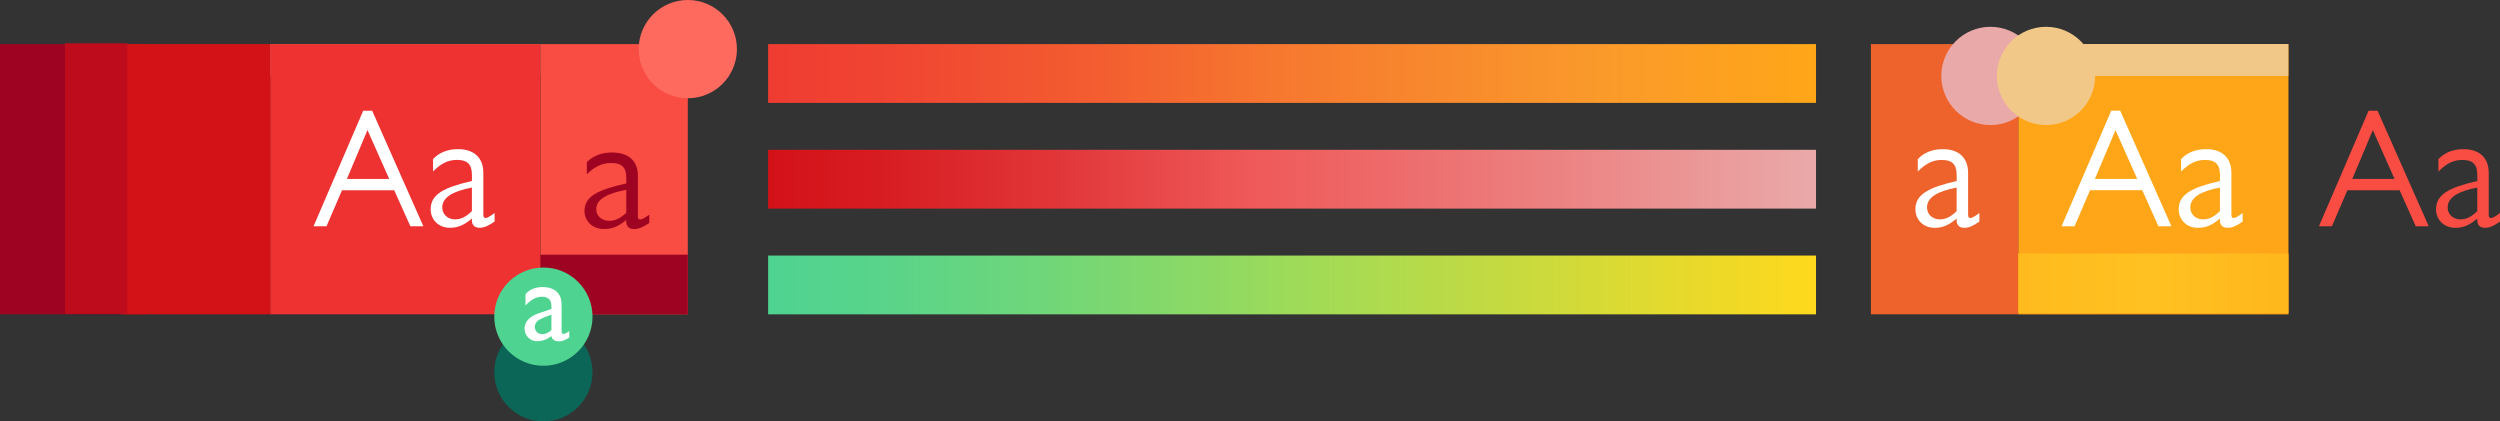 <?xml version="1.0" encoding="utf-8"?>
<!-- Generator: Adobe Illustrator 24.0.1, SVG Export Plug-In . SVG Version: 6.00 Build 0)  -->
<svg version="1.1" id="Layer_1" xmlns="http://www.w3.org/2000/svg" xmlns:xlink="http://www.w3.org/1999/xlink" x="0px" y="0px"
	 viewBox="0 0 672.35 113.33" style="enable-background:new 0 0 672.35 113.33;" xml:space="preserve">
<rect x="0" y="0" width="672.35" height="113.33" fill="#333333" stroke="none"/>
<style type="text/css">
	.st0{fill:#FFA618;}
	.st1{fill:#F94C43;}
	.st2{fill:url(#SVGID_1_);}
	.st3{fill:#FFFFFF;}
	.st4{opacity:0.9;}
	.st5{fill:#EAA9A9;}
	.st6{fill:url(#SVGID_8_);}
	.st7{fill:none;stroke:#FFFFFF;stroke-miterlimit:10;}
	.st8{fill:#F4D4D4;}
	.st9{fill:none;stroke:#FFF5F5;stroke-width:3;stroke-linecap:round;stroke-miterlimit:10;}
	.st10{fill:#EE3131;}
	.st11{fill:url(#SVGID_31_);}
	.st12{fill:#4FD391;}
	.st13{fill:url(#SVGID_32_);}
	.st14{fill:#FF6A5F;}
	.st15{fill:#BE0C1C;}
	.st16{fill:#DBE8FC;}
	.st17{display:none;}
	.st18{display:inline;fill:#DBE8FC;}
	.st19{fill:none;stroke:#FFFFFF;stroke-width:0.25;stroke-miterlimit:10;}
	.st20{fill:url(#SVGID_35_);}
	.st21{fill:url(#SVGID_40_);}
	.st22{opacity:0.5;}
	.st23{fill:url(#SVGID_45_);}
	.st24{clip-path:url(#SVGID_55_);fill:none;stroke:#FFFFFF;stroke-width:6;stroke-miterlimit:10;}
	.st25{fill:url(#SVGID_74_);}
	.st26{clip-path:url(#SVGID_76_);fill:none;stroke:#FFFFFF;stroke-width:6;stroke-miterlimit:10;}
	.st27{opacity:0.6;}
	.st28{clip-path:url(#SVGID_78_);}
	.st29{display:inline;opacity:0.9;}
	.st30{display:inline;}
	.st31{fill:#D31218;}
	.st32{fill:url(#SVGID_89_);}
	.st33{clip-path:url(#SVGID_91_);fill:none;stroke:#FFFFFF;stroke-width:6;stroke-miterlimit:10;}
	.st34{opacity:0.3;fill:#FFFFFF;}
	.st35{opacity:0.6;fill:#FFFFFF;}
	.st36{fill:none;stroke:#FFFFFF;stroke-width:2;stroke-linecap:round;stroke-miterlimit:10;}
	.st37{opacity:0.1;}
	.st38{opacity:0.3;}
	.st39{fill:#FAFAFA;}
	.st40{display:none;fill:url(#SVGID_108_);}
	.st41{display:inline;fill:#4FD391;}
	.st42{fill:url(#SVGID_109_);}
	.st43{fill:url(#SVGID_110_);}
	.st44{display:none;fill:#4FD391;}
	.st45{fill:url(#SVGID_111_);}
	.st46{fill:url(#SVGID_112_);}
	.st47{display:none;fill:url(#SVGID_113_);}
	.st48{fill:url(#SVGID_114_);}
	.st49{fill:url(#SVGID_115_);}
	.st50{fill:url(#SVGID_116_);}
	.st51{fill:url(#SVGID_117_);}
	.st52{display:none;fill:url(#SVGID_118_);}
	.st53{opacity:0.6;fill:url(#SVGID_119_);}
	.st54{opacity:0.6;fill:url(#SVGID_120_);}
	.st55{opacity:0.6;fill:url(#SVGID_121_);}
	.st56{opacity:0.6;fill:url(#SVGID_122_);}
	.st57{opacity:0.6;fill:url(#SVGID_123_);}
	.st58{opacity:0.6;fill:url(#SVGID_124_);}
	.st59{opacity:0.6;fill:url(#SVGID_125_);}
	.st60{fill:url(#SVGID_126_);}
	.st61{display:none;fill:url(#SVGID_127_);}
	.st62{display:none;fill:url(#SVGID_128_);}
	.st63{fill:url(#SVGID_129_);}
	.st64{fill:#FFA1DE;}
	.st65{fill:url(#SVGID_130_);}
	.st66{fill:url(#SVGID_131_);}
	.st67{fill:url(#SVGID_132_);}
	.st68{fill:url(#SVGID_133_);}
	.st69{fill:url(#SVGID_134_);}
	.st70{fill:url(#SVGID_135_);}
	.st71{fill:url(#SVGID_136_);}
	.st72{fill:url(#SVGID_137_);}
	.st73{clip-path:url(#SVGID_147_);}
	.st74{fill:url(#SVGID_150_);}
	.st75{fill:url(#SVGID_151_);}
	.st76{clip-path:url(#SVGID_155_);}
	.st77{fill:url(#SVGID_156_);}
	.st78{fill:url(#SVGID_157_);}
	.st79{fill:url(#SVGID_160_);}
	.st80{fill:url(#SVGID_161_);}
	.st81{display:none;fill:url(#SVGID_162_);}
	.st82{fill:url(#SVGID_163_);}
	.st83{fill:url(#SVGID_164_);}
	.st84{fill:url(#SVGID_165_);}
	.st85{display:none;fill:url(#SVGID_166_);}
	.st86{fill:url(#SVGID_167_);}
	.st87{fill:url(#SVGID_168_);}
	.st88{fill:url(#SVGID_169_);}
	.st89{fill:#9E0421;}
	.st90{fill:#EE632C;}
	.st91{fill:url(#SVGID_170_);}
	.st92{fill:#F2C889;}
	.st93{fill:#0C6657;}
	.st94{fill:url(#SVGID_171_);}
	.st95{fill:url(#SVGID_172_);}
	.st96{display:none;fill:url(#SVGID_173_);}
	.st97{fill:url(#SVGID_174_);}
	.st98{fill:url(#SVGID_175_);}
	.st99{fill:url(#SVGID_176_);}
	.st100{fill:url(#SVGID_177_);}
	.st101{fill:url(#SVGID_178_);}
	.st102{fill:url(#SVGID_179_);}
	.st103{fill:url(#SVGID_180_);}
	.st104{fill:url(#SVGID_181_);}
	.st105{fill:url(#SVGID_182_);}
	.st106{fill:url(#SVGID_183_);}
	.st107{fill:url(#SVGID_184_);}
	.st108{fill:url(#SVGID_185_);}
	.st109{fill:url(#SVGID_186_);}
	.st110{fill:url(#SVGID_187_);}
	.st111{fill:url(#SVGID_188_);}
	.st112{fill:url(#SVGID_189_);}
	.st113{fill:url(#SVGID_190_);}
	.st114{fill:url(#SVGID_191_);}
	.st115{fill:url(#SVGID_192_);}
	.st116{fill:url(#SVGID_193_);}
	.st117{fill:url(#SVGID_194_);}
	.st118{fill:url(#SVGID_195_);}
	.st119{fill:url(#SVGID_196_);}
	.st120{fill:url(#SVGID_197_);}
	.st121{fill:url(#SVGID_198_);}
	.st122{fill:url(#SVGID_199_);}
	.st123{fill:url(#SVGID_200_);}
	.st124{fill:url(#SVGID_201_);}
	.st125{fill:url(#SVGID_202_);}
	.st126{fill:url(#SVGID_203_);}
	.st127{fill:url(#SVGID_204_);}
	.st128{fill:url(#SVGID_205_);}
	.st129{fill:url(#SVGID_206_);}
	.st130{fill:url(#SVGID_207_);}
	.st131{fill:url(#SVGID_208_);}
	.st132{fill:url(#SVGID_209_);}
	.st133{fill:url(#SVGID_210_);}
	.st134{fill:url(#SVGID_211_);}
	.st135{fill:url(#SVGID_212_);}
	.st136{fill:url(#SVGID_213_);}
	.st137{fill:url(#SVGID_214_);}
	.st138{fill:url(#SVGID_215_);}
	.st139{fill:url(#SVGID_216_);}
	.st140{display:none;fill:url(#SVGID_217_);}
	.st141{fill:url(#SVGID_218_);}
	.st142{fill:url(#SVGID_219_);}
	.st143{fill:url(#SVGID_220_);}
	.st144{display:none;fill:url(#SVGID_221_);}
	.st145{fill:url(#SVGID_222_);}
	.st146{fill:url(#SVGID_223_);}
	.st147{fill:url(#SVGID_224_);}
	.st148{fill:url(#SVGID_225_);}
	.st149{fill:url(#SVGID_226_);}
	.st150{fill:url(#SVGID_227_);}
	.st151{fill:url(#SVGID_228_);}
	.st152{fill:url(#SVGID_229_);}
	.st153{fill:url(#SVGID_230_);}
	.st154{fill:url(#SVGID_231_);}
	.st155{fill:url(#SVGID_232_);}
	.st156{fill:url(#SVGID_233_);}
	.st157{fill:url(#SVGID_234_);}
	.st158{fill:url(#SVGID_235_);}
	.st159{fill:url(#SVGID_236_);}
	.st160{fill:url(#SVGID_237_);}
	.st161{fill:url(#SVGID_238_);}
	.st162{fill:url(#SVGID_239_);}
	.st163{fill:url(#SVGID_240_);}
	.st164{fill:url(#SVGID_241_);}
	.st165{fill:url(#SVGID_242_);}
	.st166{display:none;fill:url(#SVGID_243_);}
	.st167{fill:url(#SVGID_244_);}
	.st168{fill:url(#SVGID_245_);}
	.st169{fill:url(#SVGID_246_);}
	.st170{display:none;fill:url(#SVGID_247_);}
	.st171{fill:url(#SVGID_250_);}
	.st172{display:none;fill:url(#SVGID_251_);}
	.st173{fill:url(#SVGID_252_);}
	.st174{fill:url(#SVGID_253_);}
	.st175{fill:url(#SVGID_254_);}
	.st176{fill:url(#SVGID_255_);}
	.st177{fill:url(#SVGID_256_);}
	.st178{fill:url(#SVGID_257_);}
	.st179{fill:url(#SVGID_258_);}
	.st180{fill:url(#SVGID_259_);}
	.st181{fill:url(#SVGID_260_);}
	.st182{fill:url(#SVGID_261_);}
	.st183{fill:url(#SVGID_262_);}
	.st184{fill:url(#SVGID_263_);}
	.st185{fill:url(#SVGID_264_);}
	.st186{fill:url(#SVGID_265_);}
	.st187{fill:url(#SVGID_266_);}
	.st188{fill:url(#SVGID_267_);}
	.st189{fill:url(#SVGID_268_);}
	.st190{fill:url(#SVGID_269_);}
	.st191{fill:url(#SVGID_270_);}
	.st192{fill:url(#SVGID_271_);}
	.st193{fill:url(#SVGID_272_);}
	.st194{fill:url(#SVGID_273_);}
	.st195{fill:url(#SVGID_276_);}
	.st196{fill:url(#SVGID_277_);}
	.st197{fill:url(#SVGID_278_);}
	.st198{fill:url(#SVGID_279_);}
</style>
<g>
	<g>
		<g class="st17">
			<path class="st41" d="M245.02,93.45c0,2.45,1.98,4.43,4.43,4.43c2.45,0,4.43-1.98,4.43-4.43V82.37c0-2.45-1.98-4.43-4.43-4.43
				c-2.45,0-4.43,1.98-4.43,4.43V93.45z"/>
		</g>
		<path class="st44" d="M222.83,115.65c0,2.45,1.98,4.43,4.43,4.43c2.45,0,4.43-1.98,4.43-4.43V93.46c0-2.45-1.98-4.43-4.43-4.43
			c-2.45,0-4.43,1.98-4.43,4.43V115.65z"/>
	</g>
</g>
<g>
	<g>
		
			<linearGradient id="SVGID_1_" gradientUnits="userSpaceOnUse" x1="469.334" y1="-332.809" x2="751.156" y2="-332.809" gradientTransform="matrix(1 0 0 1 -262.755 352.574)">
			<stop  offset="0" style="stop-color:#EF3C32"/>
			<stop  offset="0.118" style="stop-color:#F04532"/>
			<stop  offset="0.307" style="stop-color:#F35C30"/>
			<stop  offset="0.486" style="stop-color:#F6782F"/>
			<stop  offset="0.795" style="stop-color:#FA9A2B"/>
			<stop  offset="1" style="stop-color:#FFA618"/>
		</linearGradient>
		<rect x="206.58" y="11.86" class="st2" width="281.82" height="15.81"/>
		
			<linearGradient id="SVGID_3_" gradientUnits="userSpaceOnUse" x1="469.334" y1="-304.374" x2="751.156" y2="-304.374" gradientTransform="matrix(1 0 0 1 -262.755 352.574)">
			<stop  offset="0" style="stop-color:#D31218"/>
			<stop  offset="0.103" style="stop-color:#D71C21"/>
			<stop  offset="0.275" style="stop-color:#E13639"/>
			<stop  offset="0.462" style="stop-color:#EF5959"/>
			<stop  offset="0.662" style="stop-color:#ED7474"/>
			<stop  offset="1" style="stop-color:#EAA9A9"/>
		</linearGradient>
		<rect x="206.58" y="40.29" style="fill:url(#SVGID_3_);" width="281.82" height="15.81"/>
		
			<linearGradient id="SVGID_5_" gradientUnits="userSpaceOnUse" x1="469.334" y1="-275.94" x2="751.156" y2="-275.94" gradientTransform="matrix(1 0 0 1 -262.755 352.574)">
			<stop  offset="0" style="stop-color:#4FD391"/>
			<stop  offset="0.1" style="stop-color:#58D48B"/>
			<stop  offset="0.26" style="stop-color:#6FD67A"/>
			<stop  offset="0.459" style="stop-color:#95DA5F"/>
			<stop  offset="0.492" style="stop-color:#9CDB5A"/>
			<stop  offset="1" style="stop-color:#FFD91D"/>
		</linearGradient>
		<rect x="206.58" y="68.73" style="fill:url(#SVGID_5_);" width="281.82" height="15.81"/>
	</g>
	<rect x="72.67" y="11.86" class="st5" width="72.63" height="8.56"/>
	<g>
		<g>
			<circle class="st93" cx="146.14" cy="100.11" r="13.21"/>
		</g>
		<rect x="145.35" y="11.86" class="st1" width="39.63" height="72.67"/>
		<rect x="72.67" y="11.86" class="st10" width="72.67" height="72.67"/>
		<rect y="11.86" class="st89" width="39.64" height="72.67"/>
		<g>
			<path class="st3" d="M100.09,29.78l13.77,31.08h-3.49l-4.35-9.69H91.98l-4.17,9.69h-3.49l13.36-31.08H100.09z M93.3,48.12h11.37
				l-5.84-13.14L93.3,48.12z"/>
			<path class="st3" d="M129.99,46.49v11.23c0,0.63,0.18,0.91,0.63,0.91c0.41,0,1.22-0.45,2.4-1.36v2.31
				c-1.59,1.13-2.81,1.68-4.03,1.68c-1.72,0-2.08-1.18-2.08-1.95v-0.54c-2.31,1.95-3.94,2.49-5.93,2.49c-3.08,0-5.16-2.22-5.16-4.98
				c0-3.99,3.44-5.84,11.1-7.61v-1.59c0-2.85-1.18-4.08-4.03-4.08c-2.49,0-4.44,1.09-6.43,3.13v-3.35c1.72-1.81,3.99-2.67,6.7-2.67
				C127.64,40.11,129.99,42.55,129.99,46.49z M122.38,59c1.45,0,2.81-0.54,4.53-2.22v-6.34c-4.98,0.95-7.97,2.58-7.97,5.35
				C118.94,57.59,120.34,59,122.38,59z"/>
		</g>
		<g>
			<path class="st89" d="M171.55,47.23v10.93c0,0.62,0.18,0.88,0.64,0.88c0.41,0,1.24-0.44,2.43-1.32v2.25
				c-1.61,1.1-2.85,1.63-4.08,1.63c-1.74,0-2.11-1.15-2.11-1.9v-0.53c-2.34,1.9-3.99,2.42-6.01,2.42c-3.12,0-5.23-2.16-5.23-4.85
				c0-3.88,3.49-5.69,11.24-7.41V47.8c0-2.78-1.19-3.97-4.08-3.97c-2.52,0-4.5,1.06-6.52,3.04v-3.26c1.74-1.76,4.04-2.6,6.79-2.6
				C169.17,41.01,171.55,43.39,171.55,47.23z M163.84,59.39c1.47,0,2.85-0.53,4.59-2.16v-6.17c-5.05,0.93-8.08,2.51-8.08,5.2
				C160.35,58.03,161.78,59.39,163.84,59.39z"/>
		</g>
		<rect x="33.04" y="11.86" class="st31" width="39.63" height="72.67"/>
		<rect x="145.35" y="68.49" class="st89" width="39.63" height="16.05"/>
		<g>
			<circle class="st12" cx="146.14" cy="85.16" r="13.21"/>
			<g>
				<path class="st3" d="M151.04,83.1v5.98c0,0.48,0.16,0.72,0.49,0.72c0.34,0,0.86-0.25,1.57-0.75v1.7
					c-0.63,0.41-1.14,0.69-1.52,0.83c-0.38,0.15-0.78,0.22-1.2,0.22c-1.19,0-1.9-0.47-2.11-1.41c-1.18,0.92-2.44,1.37-3.77,1.37
					c-0.98,0-1.79-0.32-2.44-0.97c-0.65-0.65-0.98-1.46-0.98-2.44c0-0.89,0.32-1.68,0.95-2.38c0.64-0.7,1.54-1.25,2.71-1.66
					l3.56-1.22v-0.75c0-1.69-0.85-2.54-2.54-2.54c-1.52,0-3,0.78-4.43,2.35v-3.04c1.08-1.27,2.63-1.91,4.66-1.91
					c1.52,0,2.74,0.4,3.65,1.19c0.31,0.25,0.58,0.59,0.83,1.02s0.4,0.85,0.47,1.27C151.01,81.12,151.04,81.92,151.04,83.1z
					 M148.3,88.77V84.6l-1.86,0.72c-0.95,0.38-1.62,0.76-2.01,1.14c-0.39,0.38-0.59,0.86-0.59,1.43c0,0.58,0.19,1.05,0.56,1.42
					c0.37,0.37,0.85,0.55,1.44,0.55C146.73,89.85,147.55,89.49,148.3,88.77z"/>
			</g>
		</g>
		<rect x="17.48" y="11.65" class="st15" width="16.73" height="72.76"/>
	</g>
	<circle class="st14" cx="184.98" cy="13.21" r="13.21"/>
	<g>
		<g>
			<g>
				<g>
					<path class="st1" d="M570.61,29.78h3.11l13.86,31.08h-4.53l-4.12-9.16h-13.18l-3.86,9.16h-4.55L570.61,29.78z M577.11,47.76
						l-4.99-11.19l-4.62,11.19H577.11z"/>
					<path class="st1" d="M603.19,48.63v8.65c0,0.69,0.24,1.04,0.71,1.04c0.49,0,1.25-0.36,2.28-1.08v2.46
						c-0.91,0.59-1.65,0.99-2.2,1.21c-0.55,0.21-1.13,0.32-1.74,0.32c-1.73,0-2.74-0.68-3.05-2.04c-1.71,1.33-3.53,1.99-5.46,1.99
						c-1.42,0-2.6-0.47-3.54-1.41c-0.94-0.94-1.42-2.11-1.42-3.53c0-1.28,0.46-2.43,1.38-3.44c0.92-1.01,2.23-1.81,3.93-2.4
						l5.15-1.77v-1.08c0-2.45-1.22-3.67-3.67-3.67c-2.2,0-4.34,1.14-6.42,3.41v-4.4c1.56-1.84,3.81-2.77,6.75-2.77
						c2.2,0,3.96,0.58,5.29,1.73c0.44,0.37,0.84,0.86,1.19,1.47c0.35,0.61,0.58,1.22,0.67,1.84
						C603.14,45.75,603.19,46.92,603.19,48.63z M599.23,56.83v-6.04l-2.7,1.04c-1.37,0.55-2.34,1.1-2.91,1.65
						c-0.57,0.55-0.85,1.24-0.85,2.07c0,0.84,0.27,1.53,0.81,2.06c0.54,0.53,1.23,0.8,2.09,0.8
						C596.95,58.41,598.14,57.88,599.23,56.83z"/>
				</g>
				<rect x="542.79" y="11.86" class="st0" width="72.67" height="72.69"/>
				<g>
					<path class="st3" d="M570.21,29.77l13.77,31.09h-3.49l-4.35-9.7H562.1l-4.17,9.7h-3.49l13.36-31.09H570.21z M563.41,48.12
						h11.37l-5.84-13.14L563.41,48.12z"/>
					<path class="st3" d="M600.11,46.49v11.24c0,0.63,0.18,0.91,0.63,0.91c0.41,0,1.22-0.45,2.4-1.36v2.31
						c-1.59,1.13-2.81,1.68-4.03,1.68c-1.72,0-2.08-1.18-2.08-1.95v-0.54c-2.31,1.95-3.94,2.49-5.93,2.49
						c-3.08,0-5.16-2.22-5.16-4.98c0-3.99,3.44-5.85,11.1-7.61v-1.59c0-2.85-1.18-4.08-4.03-4.08c-2.49,0-4.44,1.09-6.43,3.13v-3.35
						c1.72-1.81,3.99-2.67,6.7-2.67C597.75,40.1,600.11,42.55,600.11,46.49z M592.5,59c1.45,0,2.81-0.54,4.53-2.22v-6.34
						c-4.98,0.95-7.97,2.58-7.97,5.35C589.05,57.6,590.46,59,592.5,59z"/>
				</g>
			</g>
			<rect x="503.16" y="11.86" class="st90" width="39.63" height="72.67"/>
			<g>
				<path class="st3" d="M529.3,46.5v11.23c0,0.63,0.18,0.91,0.63,0.91c0.41,0,1.22-0.45,2.4-1.36v2.31
					c-1.59,1.13-2.81,1.68-4.03,1.68c-1.72,0-2.08-1.18-2.08-1.95v-0.54c-2.31,1.95-3.94,2.49-5.93,2.49
					c-3.08,0-5.16-2.22-5.16-4.98c0-3.99,3.44-5.84,11.1-7.61v-1.59c0-2.85-1.18-4.08-4.03-4.08c-2.49,0-4.44,1.09-6.43,3.13v-3.35
					c1.72-1.81,3.99-2.67,6.7-2.67C526.95,40.11,529.3,42.55,529.3,46.5z M521.69,59c1.45,0,2.81-0.54,4.53-2.22v-6.34
					c-4.98,0.95-7.97,2.58-7.97,5.35C518.25,57.59,519.66,59,521.69,59z"/>
			</g>
			<g>
				<path class="st1" d="M639.42,29.78l13.77,31.08h-3.49l-4.35-9.69h-14.04l-4.17,9.69h-3.49l13.36-31.08H639.42z M632.62,48.13
					h11.37l-5.84-13.14L632.62,48.13z"/>
				<path class="st1" d="M669.32,46.5v11.23c0,0.63,0.18,0.91,0.63,0.91c0.41,0,1.22-0.45,2.4-1.36v2.31
					c-1.59,1.13-2.81,1.68-4.03,1.68c-1.72,0-2.08-1.18-2.08-1.95v-0.54c-2.31,1.95-3.94,2.49-5.93,2.49
					c-3.08,0-5.16-2.22-5.16-4.98c0-3.99,3.44-5.84,11.1-7.61v-1.59c0-2.85-1.18-4.08-4.03-4.08c-2.49,0-4.44,1.09-6.43,3.13v-3.35
					c1.72-1.81,3.99-2.67,6.7-2.67C666.96,40.11,669.32,42.56,669.32,46.5z M661.71,59c1.45,0,2.81-0.54,4.53-2.22v-6.34
					c-4.98,0.95-7.97,2.58-7.97,5.35C658.27,57.6,659.67,59,661.71,59z"/>
			</g>
			<linearGradient id="SVGID_7_" gradientUnits="userSpaceOnUse" x1="542.782" y1="76.199" x2="615.468" y2="76.199">
				<stop  offset="0" style="stop-color:#FFBB1D"/>
				<stop  offset="0.492" style="stop-color:#FFC121"/>
				<stop  offset="1" style="stop-color:#FFB71B"/>
			</linearGradient>
			<polyline style="fill:url(#SVGID_7_);" points="615.47,68.18 615.47,84.22 542.78,84.22 542.78,68.18 615.47,68.18 			"/>
			<rect x="542.79" y="11.86" class="st92" width="72.63" height="8.56"/>
		</g>
		<g>
			<g>
				<circle class="st5" cx="535.31" cy="20.42" r="13.21"/>
				<circle class="st92" cx="550.26" cy="20.42" r="13.21"/>
			</g>
		</g>
	</g>
</g>
</svg>
